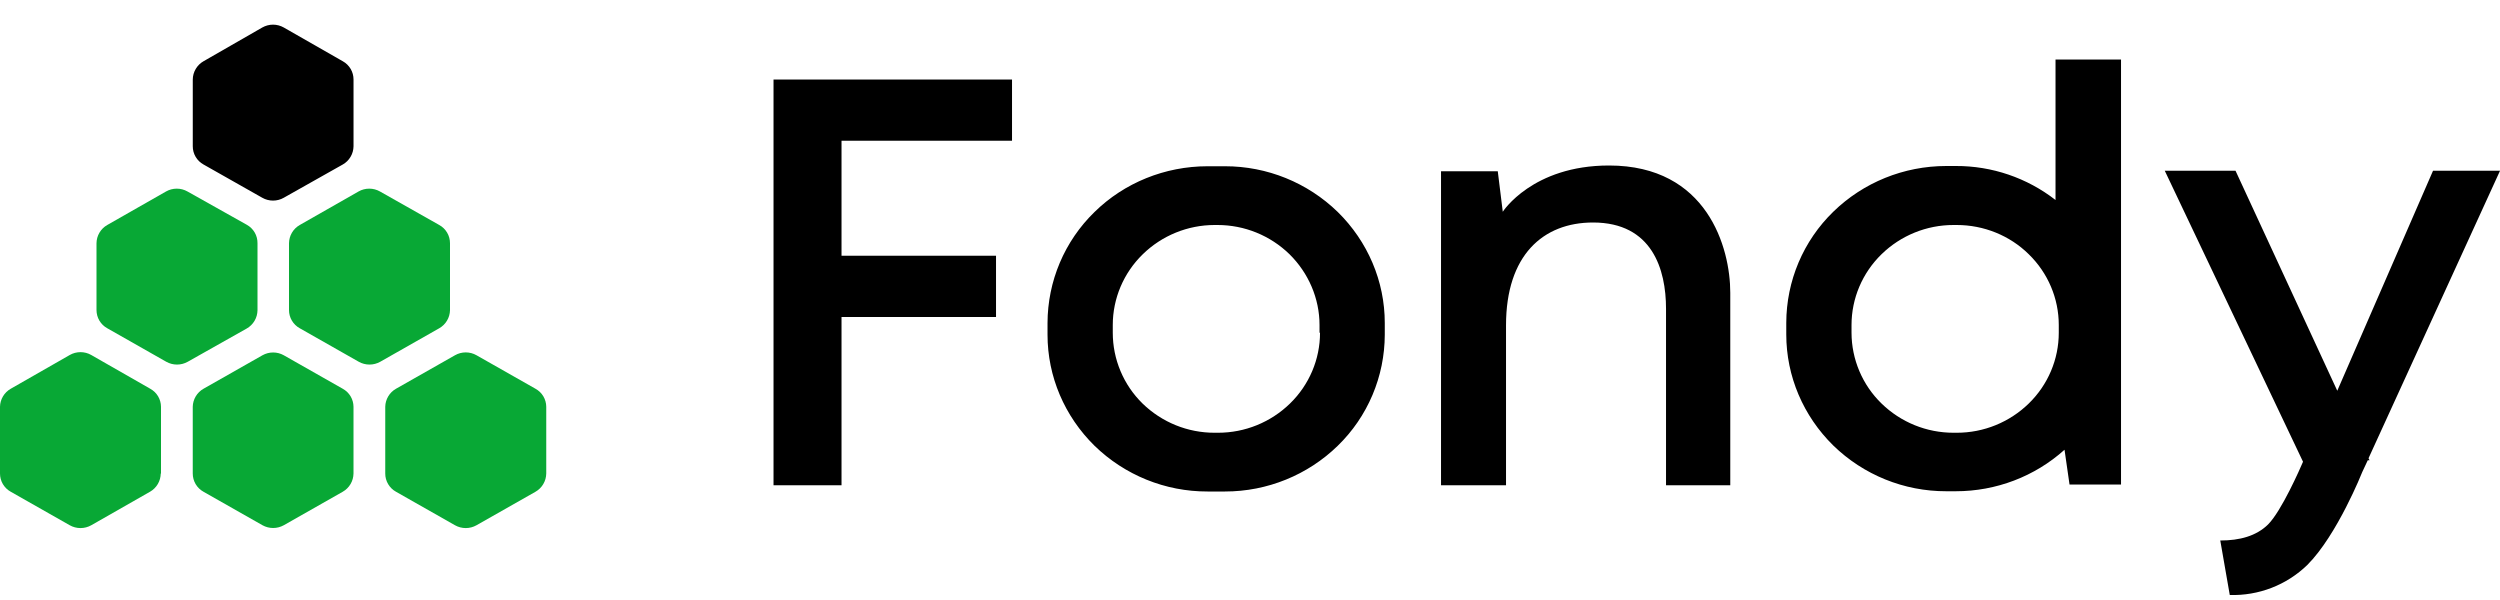 <svg width="100" height="24" viewBox="0 0 100 24" fill="none" xmlns="http://www.w3.org/2000/svg">
<path d="M14.14 18.94V16.27C14.139 16.122 14.098 15.978 14.023 15.851C13.947 15.725 13.839 15.621 13.71 15.55L11.35 14.21C11.22 14.137 11.074 14.099 10.925 14.099C10.776 14.099 10.63 14.137 10.5 14.21L8.14 15.55C8.012 15.622 7.905 15.727 7.83 15.853C7.755 15.979 7.713 16.123 7.71 16.27V18.94C7.71 19.089 7.749 19.235 7.825 19.364C7.901 19.492 8.009 19.598 8.14 19.67L10.5 21.01C10.63 21.082 10.776 21.12 10.925 21.12C11.074 21.12 11.22 21.082 11.35 21.01L13.71 19.67C13.839 19.596 13.947 19.49 14.022 19.362C14.098 19.234 14.138 19.088 14.14 18.94ZM21.85 18.94V16.27C21.849 16.122 21.808 15.978 21.733 15.851C21.657 15.725 21.549 15.621 21.42 15.55L19.06 14.21C18.929 14.135 18.781 14.096 18.63 14.096C18.479 14.096 18.331 14.135 18.2 14.21L15.84 15.55C15.712 15.622 15.605 15.727 15.53 15.853C15.455 15.979 15.413 16.123 15.41 16.27V18.94C15.409 19.089 15.449 19.235 15.525 19.364C15.601 19.492 15.709 19.598 15.84 19.67L18.2 21.01C18.331 21.084 18.479 21.123 18.63 21.123C18.781 21.123 18.929 21.084 19.06 21.01L21.42 19.67C21.549 19.596 21.657 19.49 21.732 19.362C21.808 19.234 21.848 19.088 21.85 18.94ZM10.3 12.4V9.73C10.302 9.579 10.264 9.43 10.188 9.3C10.112 9.17 10.002 9.062 9.87 8.99L7.5 7.66C7.369 7.585 7.221 7.546 7.07 7.546C6.919 7.546 6.771 7.585 6.64 7.66L4.29 9C4.161 9.073 4.053 9.179 3.978 9.307C3.902 9.435 3.862 9.581 3.86 9.73V12.4C3.86 12.549 3.899 12.695 3.975 12.824C4.051 12.952 4.159 13.058 4.29 13.13L6.65 14.47C6.781 14.544 6.929 14.583 7.08 14.583C7.231 14.583 7.379 14.544 7.51 14.47L9.87 13.14C9.999 13.066 10.107 12.96 10.182 12.832C10.258 12.704 10.298 12.558 10.3 12.41V12.4ZM18 12.4V9.73C18 9.581 17.961 9.434 17.885 9.306C17.809 9.177 17.701 9.071 17.57 9L15.2 7.66C15.069 7.585 14.921 7.546 14.77 7.546C14.619 7.546 14.471 7.585 14.34 7.66L11.99 9C11.861 9.073 11.753 9.179 11.678 9.307C11.602 9.435 11.562 9.581 11.56 9.73V12.4C11.559 12.549 11.599 12.695 11.675 12.824C11.751 12.952 11.859 13.058 11.99 13.13L14.35 14.47C14.481 14.544 14.629 14.583 14.78 14.583C14.931 14.583 15.079 14.544 15.21 14.47L17.57 13.13C17.698 13.057 17.805 12.953 17.88 12.826C17.955 12.7 17.997 12.556 18 12.41V12.4ZM6.44 18.94V16.27C6.439 16.122 6.398 15.978 6.323 15.851C6.247 15.725 6.139 15.621 6.01 15.55L3.65 14.2C3.519 14.125 3.371 14.086 3.22 14.086C3.069 14.086 2.921 14.125 2.79 14.2L0.43 15.55C0.302 15.622 0.195 15.727 0.12 15.853C0.045 15.979 0.003 16.123 4.53196e-06 16.27V18.94C-0 19.089 0.039 19.235 0.115 19.364C0.191 19.492 0.299 19.598 0.43 19.67L2.79 21.01C2.921 21.084 3.069 21.123 3.22 21.123C3.371 21.123 3.519 21.084 3.65 21.01L6 19.67C6.129 19.596 6.237 19.49 6.312 19.362C6.388 19.234 6.428 19.088 6.43 18.94H6.44Z" fill="#08A835"/>
<path d="M40.481 5.63V3.18H30.941V19.41H33.661V12.68H39.841V10.23H33.661V5.63H40.481ZM66.641 12.35V19.41H69.211V11.71C69.211 9.91 68.291 6.62 64.361 6.62C61.291 6.62 60.111 8.47 60.111 8.47L59.911 6.85H57.641V19.41H60.241V13.01C60.241 10.21 61.721 8.9 63.721 8.9C66.091 8.9 66.641 10.78 66.641 12.35ZM94.741 18.33L100.001 6.83H97.321L93.491 15.63L89.421 6.83H86.591L92.121 18.47C92.001 18.75 91.261 20.44 90.721 20.98C90.251 21.44 89.591 21.62 88.811 21.62L89.191 23.8C89.762 23.817 90.33 23.72 90.862 23.514C91.395 23.308 91.881 22.997 92.291 22.6C93.491 21.4 94.491 18.88 94.491 18.88L94.711 18.41H94.781L94.741 18.33ZM49.001 6.65H48.301C46.601 6.65 44.971 7.31 43.781 8.48C43.187 9.057 42.715 9.748 42.392 10.51C42.07 11.273 41.903 12.092 41.901 12.92V13.39C41.901 15.06 42.581 16.65 43.781 17.83C44.991 19.007 46.613 19.664 48.301 19.66H49.001C50.691 19.66 52.311 19 53.511 17.83C54.105 17.253 54.577 16.562 54.899 15.8C55.222 15.037 55.389 14.218 55.391 13.39V12.92C55.391 11.25 54.711 9.66 53.511 8.48C52.304 7.305 50.685 6.649 49.001 6.65ZM52.801 13.31C52.801 14.37 52.371 15.39 51.601 16.14C50.831 16.891 49.797 17.311 48.721 17.31H48.591C47.511 17.314 46.474 16.893 45.701 16.14C45.324 15.771 45.025 15.331 44.821 14.845C44.616 14.359 44.511 13.837 44.511 13.31V13C44.511 11.94 44.941 10.92 45.711 10.17C46.479 9.421 47.508 9.002 48.581 9H48.701C49.781 9 50.811 9.42 51.581 10.17C52.341 10.92 52.781 11.94 52.781 13V13.31H52.801ZM82.221 2.38V8C81.081 7.113 79.676 6.634 78.231 6.64H77.851C76.151 6.64 74.531 7.3 73.331 8.47C72.737 9.047 72.265 9.738 71.942 10.5C71.62 11.263 71.453 12.082 71.451 12.91V13.38C71.451 15.05 72.131 16.64 73.331 17.82C74.541 18.997 76.163 19.654 77.851 19.65H78.231C79.841 19.65 81.391 19.06 82.581 17.99L82.781 19.38H84.841V2.38H82.221ZM82.351 13.31C82.351 14.37 81.921 15.39 81.151 16.14C80.38 16.891 79.347 17.311 78.271 17.31H78.141C77.065 17.311 76.031 16.891 75.261 16.14C74.882 15.772 74.581 15.332 74.375 14.846C74.169 14.36 74.062 13.838 74.061 13.31V13C74.061 11.94 74.491 10.92 75.261 10.17C76.031 9.419 77.065 8.999 78.141 9H78.271C79.351 9 80.391 9.42 81.151 10.17C81.921 10.92 82.351 11.94 82.351 13V13.31ZM14.141 5.85V3.18C14.141 3.031 14.102 2.884 14.026 2.756C13.95 2.628 13.842 2.522 13.711 2.45L11.351 1.1C11.22 1.026 11.072 0.986 10.921 0.986C10.77 0.986 10.622 1.026 10.491 1.1L8.141 2.45C8.012 2.523 7.904 2.63 7.829 2.758C7.753 2.886 7.713 3.031 7.711 3.18V5.85C7.71 5.999 7.75 6.146 7.826 6.274C7.901 6.402 8.01 6.508 8.141 6.58L10.491 7.91C10.622 7.985 10.77 8.024 10.921 8.024C11.072 8.024 11.22 7.985 11.351 7.91L13.711 6.58C13.84 6.507 13.948 6.401 14.023 6.272C14.099 6.144 14.139 5.999 14.141 5.85Z" fill="black"/>
</svg>
